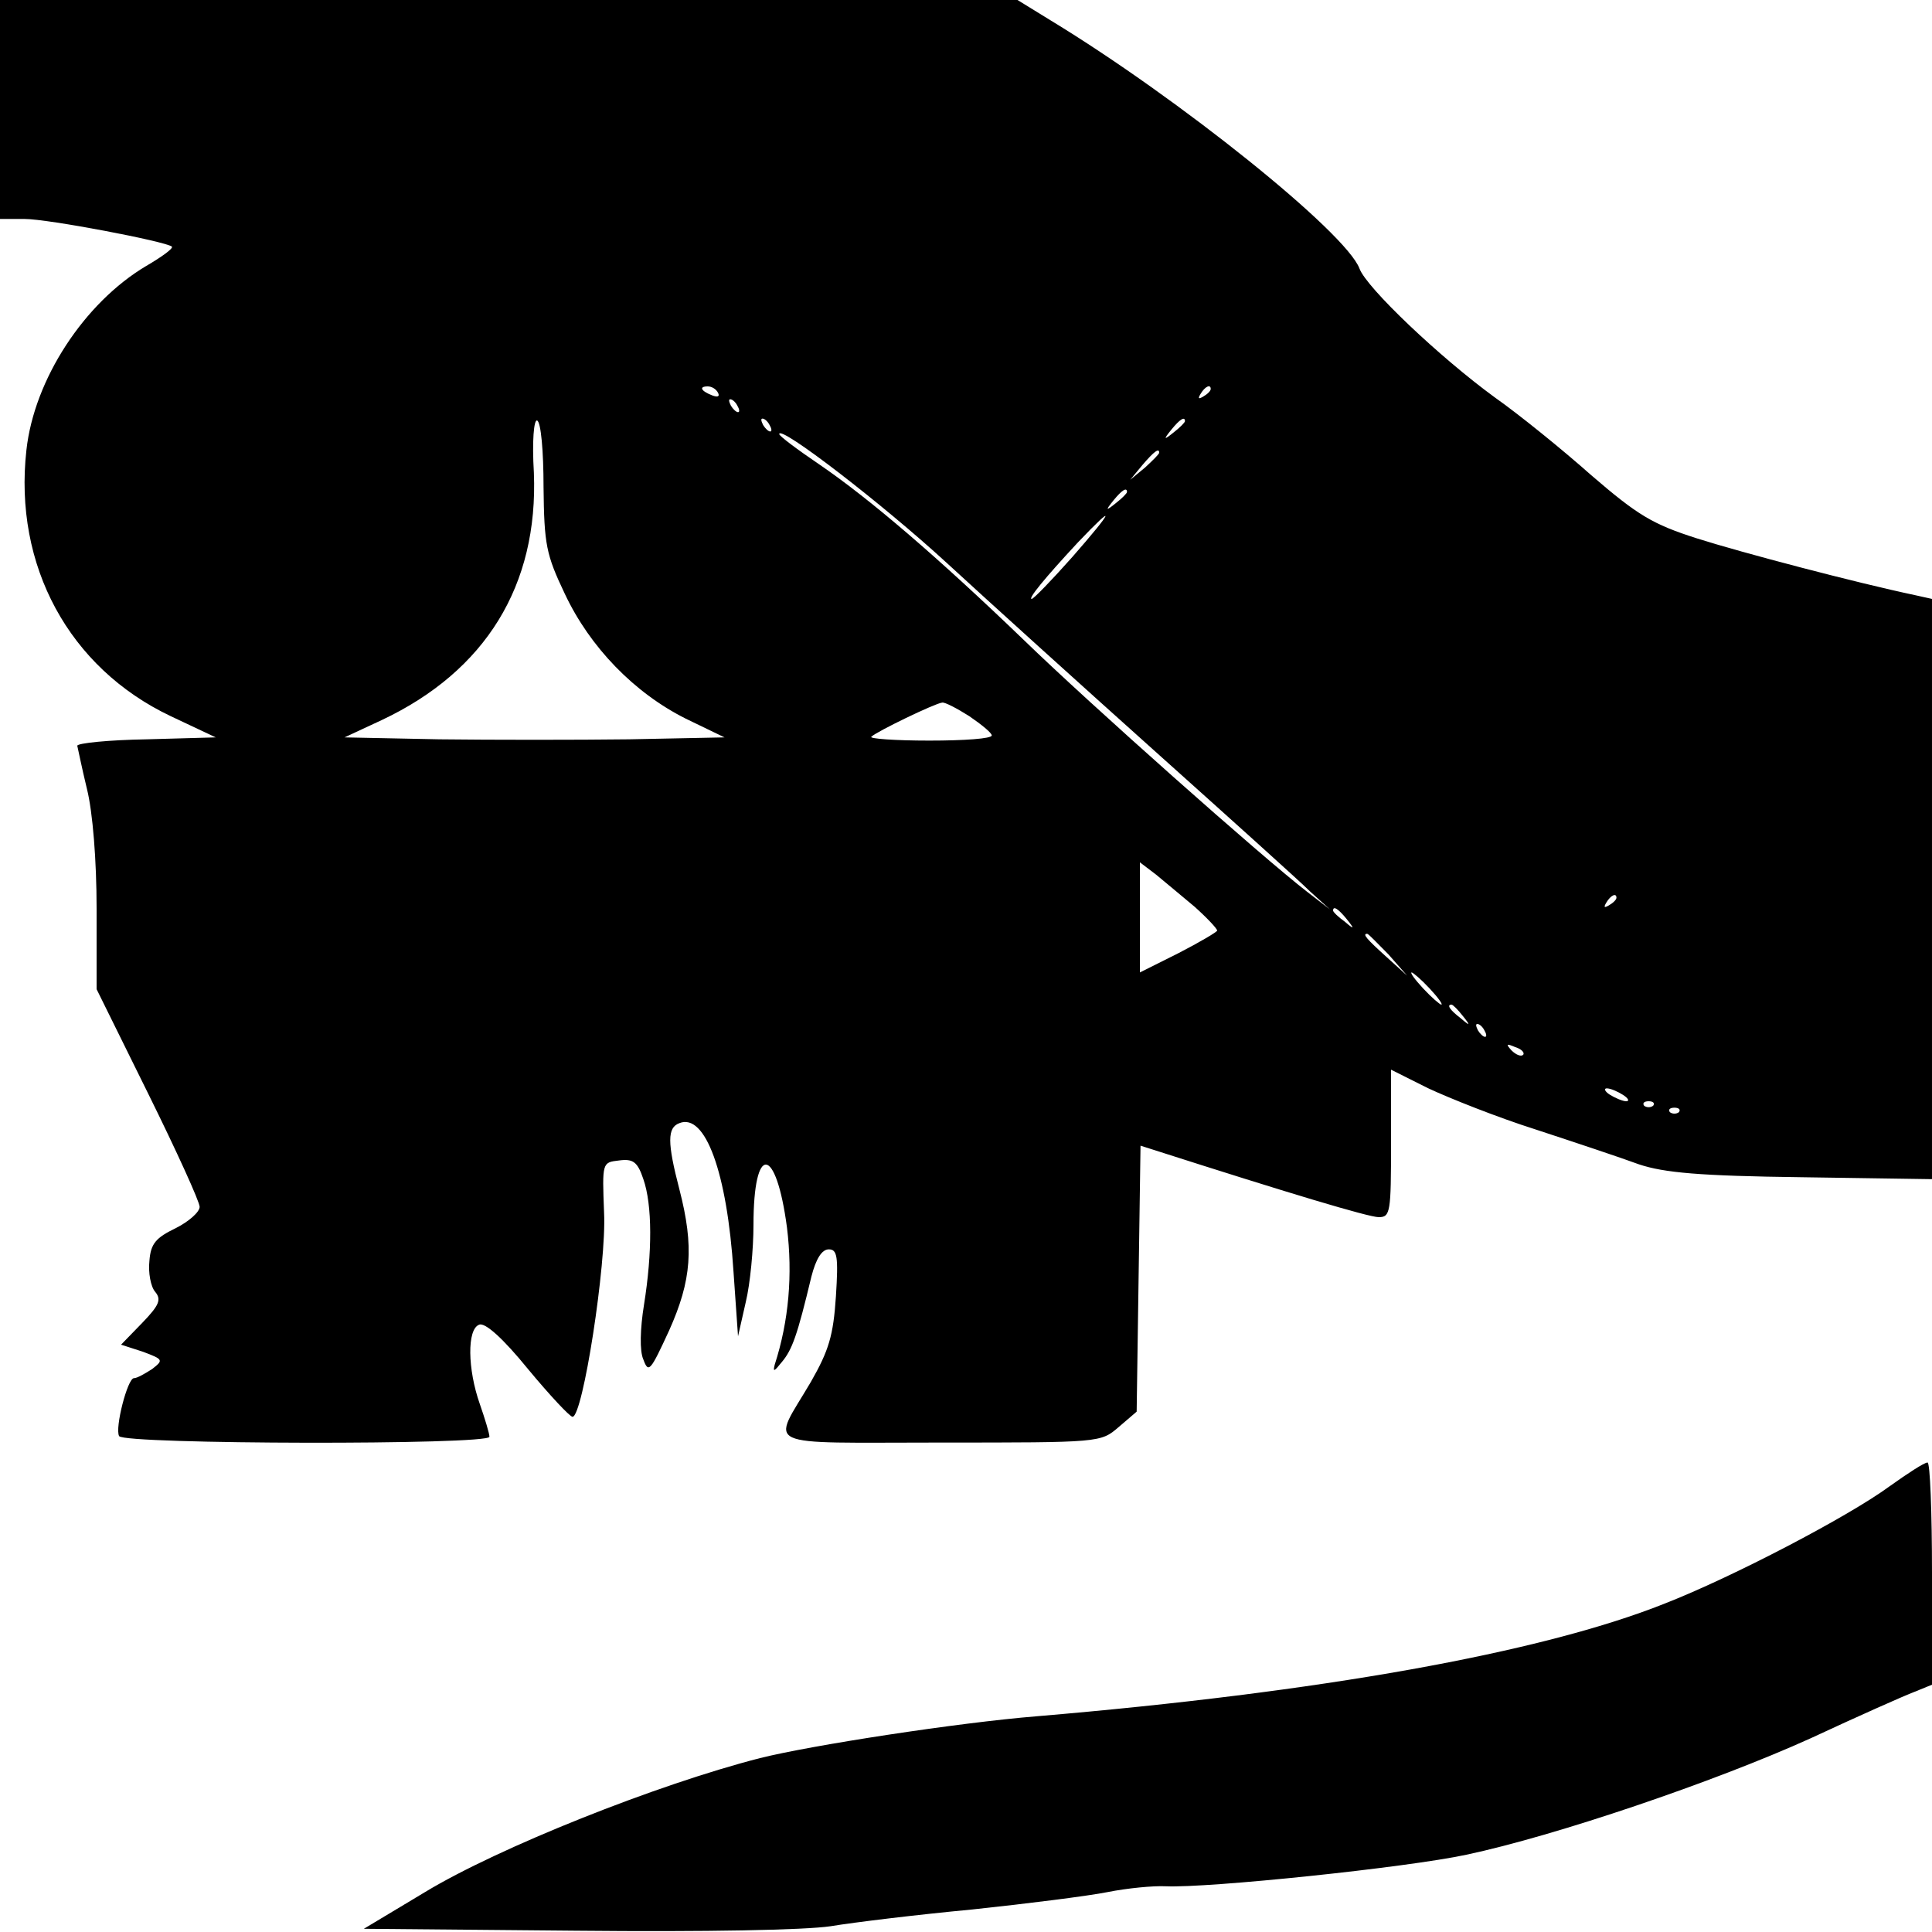 <?xml version="1.0" standalone="no"?>
<!DOCTYPE svg PUBLIC "-//W3C//DTD SVG 20010904//EN"
 "http://www.w3.org/TR/2001/REC-SVG-20010904/DTD/svg10.dtd">
<svg version="1.0" xmlns="http://www.w3.org/2000/svg"
 width="300pt" height="300pt" viewBox="0 0 300 300"
 preserveAspectRatio="xMidYMid meet">
<g transform="translate(0,300) scale(0.1,-0.1)"
fill="#000000" stroke="none">
<path d="M0 2830 l0 -170 38 0 c37 0 220 -35 229 -43 2 -3 -16 -16 -40 -30
-96 -57 -174 -176 -186 -286 -20 -179 66 -338 224 -413 l70 -33 -107 -3 c-60
-1 -108 -6 -108 -10 1 -4 7 -34 15 -67 9 -36 15 -111 15 -186 l0 -125 80 -162
c44 -89 80 -168 80 -176 0 -8 -17 -23 -37 -33 -31 -15 -39 -24 -41 -51 -2 -18
2 -40 9 -48 10 -12 6 -21 -20 -48 l-33 -34 34 -11 c32 -12 32 -13 14 -27 -11
-7 -23 -14 -28 -14 -10 0 -30 -78 -23 -90 8 -13 575 -14 575 -1 0 5 -7 28 -15
51 -19 54 -20 116 -1 123 9 4 37 -21 76 -69 34 -41 65 -74 69 -74 16 0 53 238
49 317 -3 78 -3 78 23 81 22 3 29 -2 38 -29 14 -40 14 -114 1 -195 -6 -37 -7
-72 -1 -85 8 -22 11 -18 40 45 35 78 39 130 16 219 -19 73 -19 96 0 103 40 16
74 -76 84 -231 l7 -100 12 53 c7 29 12 83 12 120 0 127 35 124 52 -4 9 -73 3
-145 -19 -213 -3 -12 -1 -11 11 4 16 19 24 41 46 133 7 27 16 42 27 42 13 0
15 -11 11 -73 -4 -61 -11 -84 -39 -133 -61 -104 -83 -94 201 -94 249 0 249 0
277 24 l28 24 3 207 3 206 22 -7 c206 -66 332 -104 348 -104 18 0 19 8 19 114
l0 115 58 -29 c32 -15 107 -45 167 -64 61 -20 133 -44 160 -54 39 -13 94 -18
253 -20 l202 -3 0 450 0 451 -27 6 c-90 19 -269 66 -338 88 -69 22 -92 36
-164 98 -45 40 -113 95 -150 121 -85 62 -199 170 -210 200 -21 56 -280 264
-479 385 l-52 32 -790 0 -790 0 0 -170z m1115 -440 c3 -6 -1 -7 -9 -4 -18 7
-21 14 -7 14 6 0 13 -4 16 -10z m765 6 c0 -3 -5 -8 -12 -12 -7 -4 -8 -3 -4 4
7 12 16 16 16 8z m-735 -26 c3 -5 4 -10 1 -10 -3 0 -8 5 -11 10 -3 6 -4 10 -1
10 3 0 8 -4 11 -10z m-301 -126 c1 -90 4 -105 33 -166 39 -83 108 -154 188
-194 l60 -29 -148 -3 c-81 -1 -213 -1 -295 0 l-147 3 58 27 c161 76 243 209
236 384 -3 49 0 83 5 81 6 -2 10 -48 10 -103z m351 96 c3 -5 4 -10 1 -10 -3 0
-8 5 -11 10 -3 6 -4 10 -1 10 3 0 8 -4 11 -10z m645 6 c0 -2 -8 -10 -17 -17
-16 -13 -17 -12 -4 4 13 16 21 21 21 13z m-370 -220 c63 -58 209 -190 324
-293 116 -104 224 -201 240 -217 l31 -28 -35 27 c-70 54 -338 292 -440 391
-134 129 -239 219 -318 273 -34 23 -62 44 -62 47 0 15 161 -109 260 -200z
m330 171 c0 -2 -10 -12 -22 -23 l-23 -19 19 23 c18 21 26 27 26 19z m-50 -61
c0 -2 -8 -10 -17 -17 -16 -13 -17 -12 -4 4 13 16 21 21 21 13z m-85 -101 c-32
-36 -60 -65 -63 -65 -6 0 19 31 72 88 61 64 55 50 -9 -23z m-160 -247 c19 -13
35 -26 35 -30 0 -5 -43 -8 -97 -8 -53 0 -94 3 -90 6 8 8 99 52 110 53 4 1 23
-9 42 -21z m350 -296 c19 -17 35 -34 35 -37 0 -2 -27 -18 -60 -35 l-60 -30 0
86 0 85 25 -19 c13 -11 40 -33 60 -50z m655 14 c0 -3 -5 -8 -12 -12 -7 -4 -8
-3 -4 4 7 12 16 16 16 8z m-419 -33 c13 -16 12 -17 -3 -4 -10 7 -18 15 -18 17
0 8 8 3 21 -13z m65 -55 l29 -33 -32 29 c-31 28 -38 36 -30 36 2 0 16 -15 33
-32z m64 -53 c13 -14 21 -25 18 -25 -2 0 -15 11 -28 25 -13 14 -21 25 -18 25
2 0 15 -11 28 -25z m51 -42 c13 -16 12 -17 -3 -4 -17 13 -22 21 -14 21 2 0 10
-8 17 -17z m34 -23 c3 -5 4 -10 1 -10 -3 0 -8 5 -11 10 -3 6 -4 10 -1 10 3 0
8 -4 11 -10z m60 -38 c-3 -3 -11 0 -18 7 -9 10 -8 11 6 5 10 -3 15 -9 12 -12z
m155 -62 c8 -5 11 -10 5 -10 -5 0 -17 5 -25 10 -8 5 -10 10 -5 10 6 0 17 -5
25 -10z m47 -17 c-4 -3 -10 -3 -14 0 -3 4 0 7 7 7 7 0 10 -3 7 -7z m40 -10
c-4 -3 -10 -3 -14 0 -3 4 0 7 7 7 7 0 10 -3 7 -7z"/>
<path d="M2934 692 c-64 -47 -244 -141 -349 -182 -193 -77 -537 -138 -975
-175 -123 -10 -350 -45 -430 -65 -160 -41 -406 -139 -520 -208 l-95 -57 330
-3 c202 -2 355 1 395 7 36 6 135 18 220 26 85 9 180 21 210 27 30 6 71 10 90
9 66 -3 374 29 467 49 137 29 385 113 535 181 73 34 145 66 161 72 l27 11 0
173 c0 95 -3 173 -7 172 -5 0 -31 -17 -59 -37z"/>
</g>
</svg>
